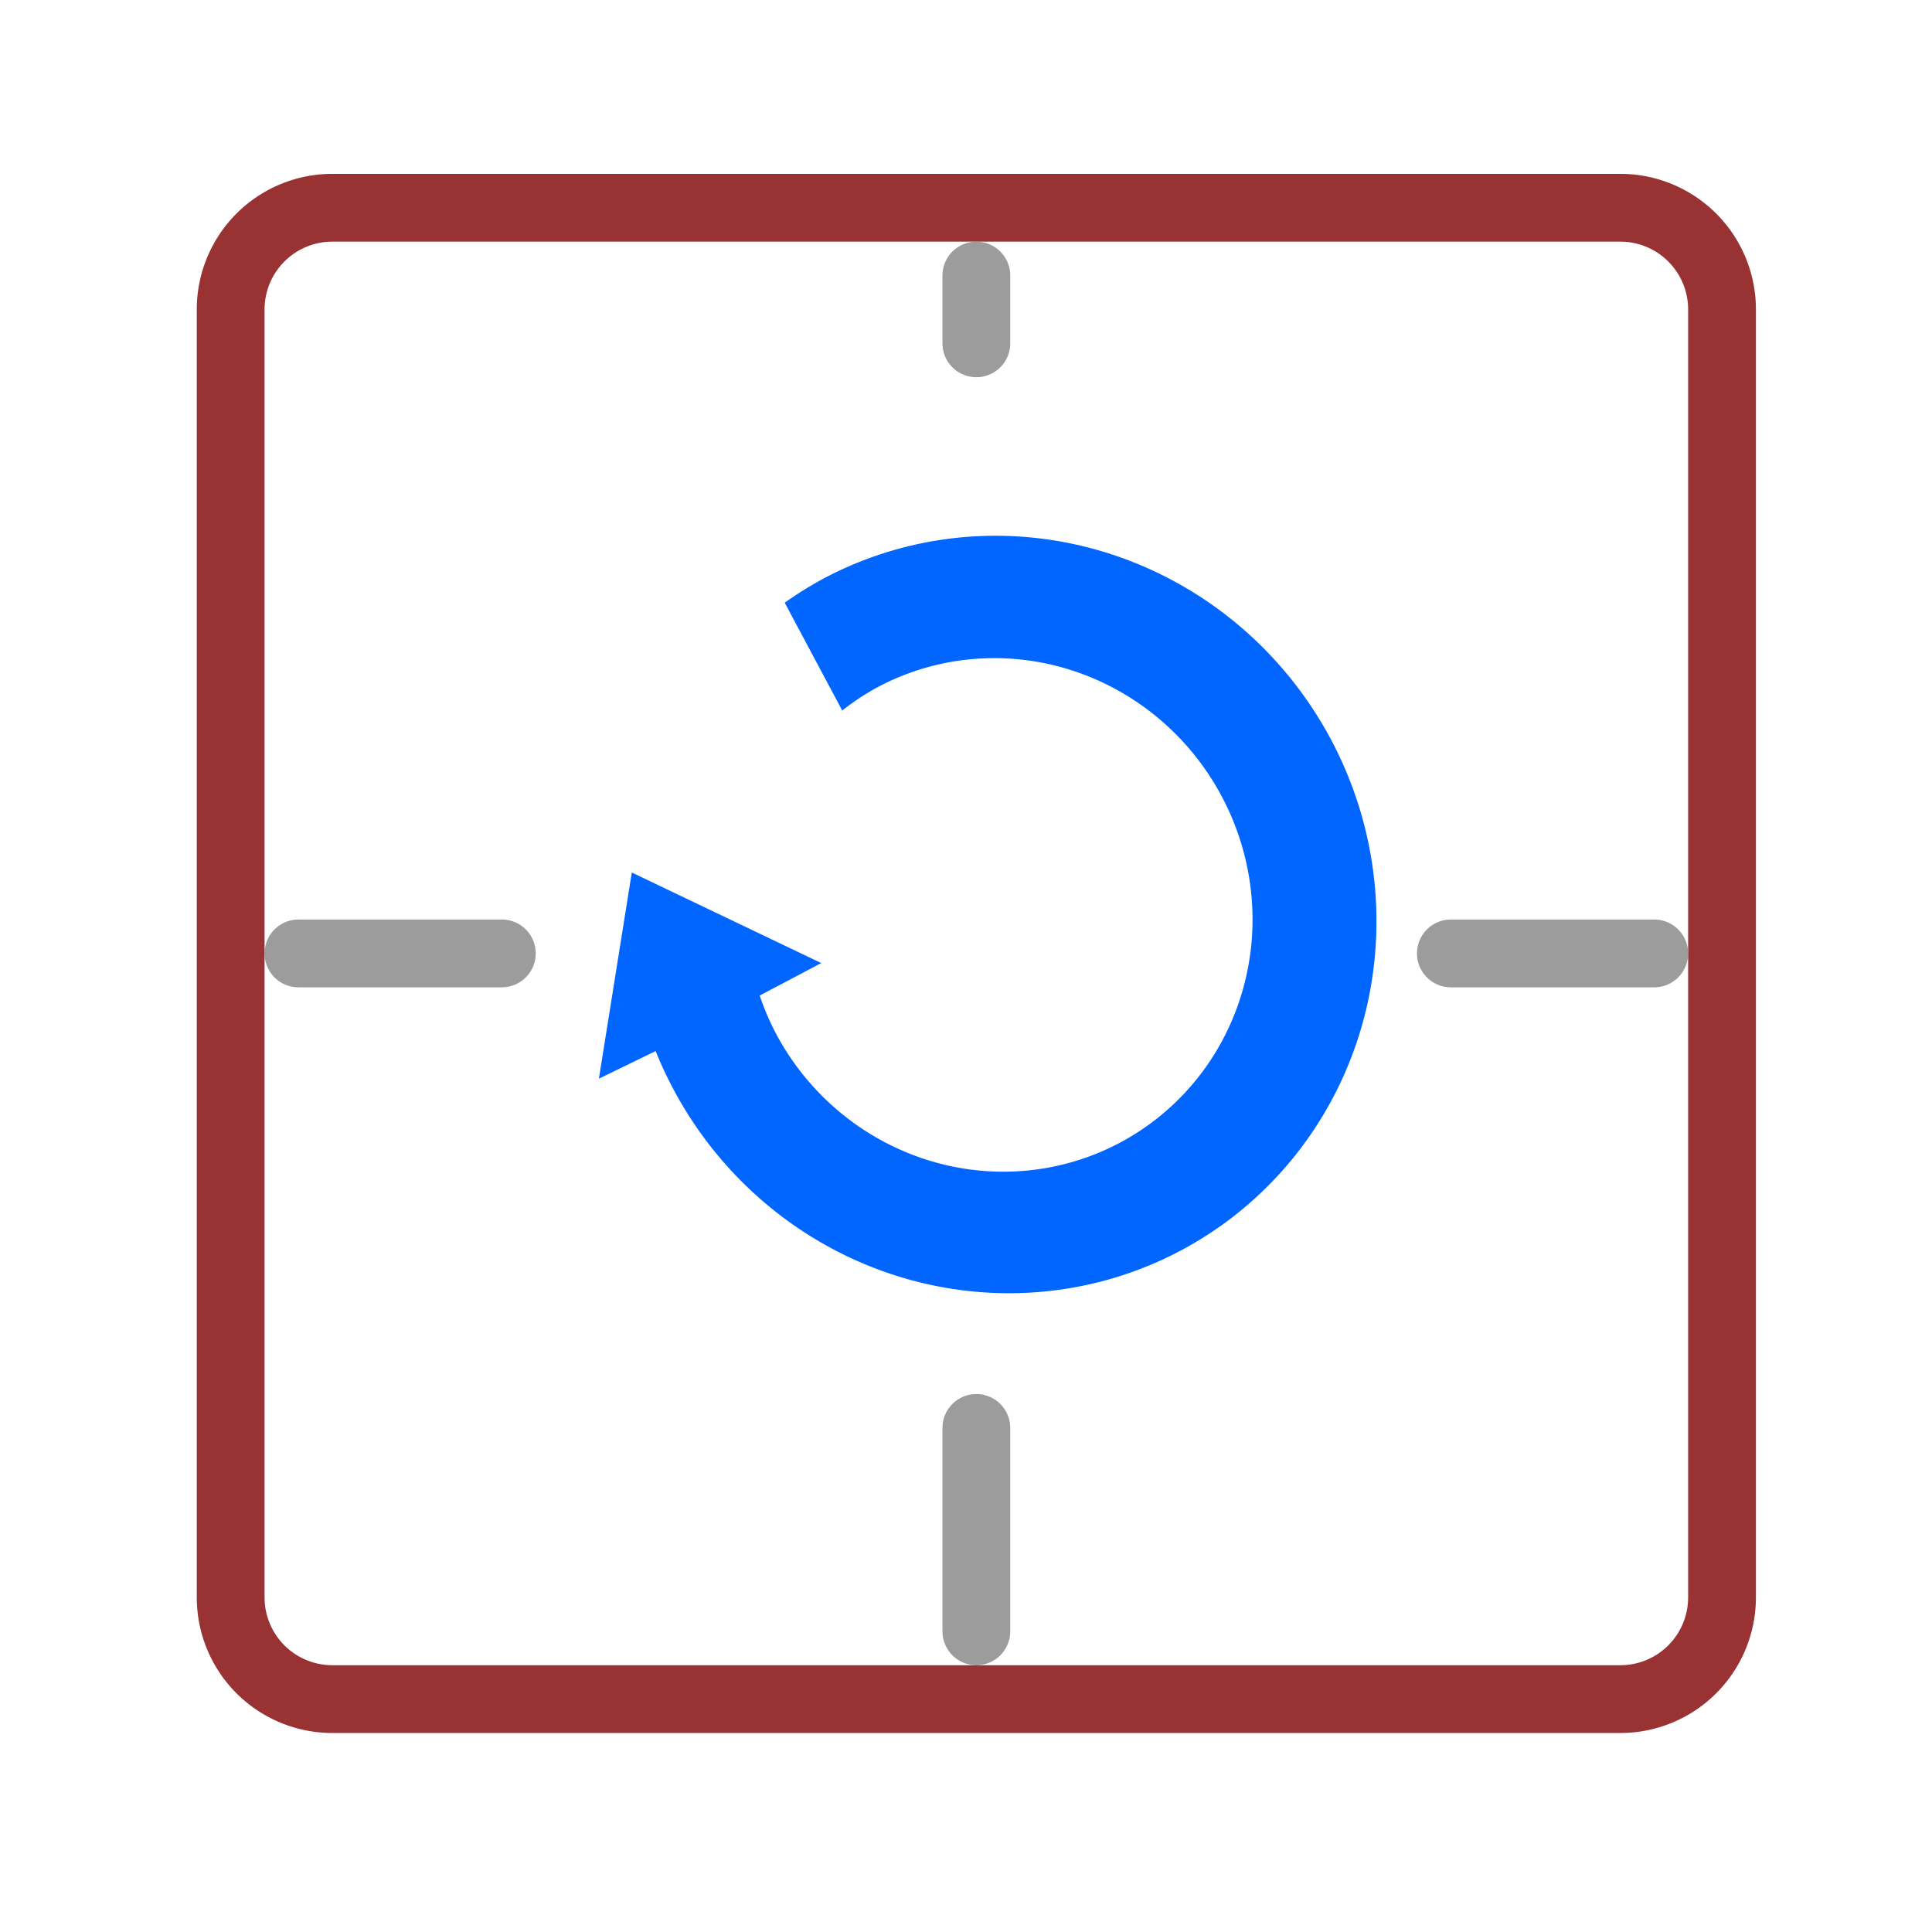 <?xml version="1.0" encoding="UTF-8" standalone="no"?>
<svg
   viewBox="0 0 800 800"
   version="1.1"
   id="svg14"
   sodipodi:docname="refresh.svg"
   inkscape:version="1.1.2 (0a00cf5339, 2022-02-04)"
   width="800"
   height="800"
   xmlns:inkscape="http://www.inkscape.org/namespaces/inkscape"
   xmlns:sodipodi="http://sodipodi.sourceforge.net/DTD/sodipodi-0.dtd"
   xmlns="http://www.w3.org/2000/svg"
   xmlns:svg="http://www.w3.org/2000/svg"
   xmlns:rdf="http://www.w3.org/1999/02/22-rdf-syntax-ns#"
   xmlns:cc="http://creativecommons.org/ns#"
   xmlns:dc="http://purl.org/dc/elements/1.1/">
  <sodipodi:namedview
     id="namedview16"
     pagecolor="#ffffff"
     bordercolor="#666666"
     borderopacity="1.0"
     inkscape:pageshadow="2"
     inkscape:pageopacity="0.0"
     inkscape:pagecheckerboard="0"
     showgrid="false"
     inkscape:zoom="0.22786458"
     inkscape:cx="-853.57715"
     inkscape:cy="173.34857"
     inkscape:window-width="2160"
     inkscape:window-height="1377"
     inkscape:window-x="0"
     inkscape:window-y="32"
     inkscape:window-maximized="1"
     inkscape:current-layer="svg14"
     width="800px" />
  <defs
     id="defs4">
    <style
       type="text/css"
       id="style2">.skinbaseDark,.skinbaseLight,.skinthemeDark{fill-rule:evenodd;}.skinbaseDark,.skinbaseLight{opacity:0.8;}.skinbaseLight{fill:#838383;}.skinthemeDark{fill:#5789d9;}</style>
  </defs>
  <title
     id="title6">编辑文字</title>
  <path
     class="skinbaseDark"
     d="M 670.949,717.596 H 137.622 A 56.14,56.14 0 0 1 81.483,661.457 V 128.13 A 56.14,56.14 0 0 1 137.622,71.99 h 533.327 a 56.14,56.14 0 0 1 56.14,56.14 V 661.457 A 56.14,56.14 0 0 1 670.949,717.596 Z M 699.019,128.13 A 28.07,28.07 0 0 0 670.949,100.06 H 137.622 a 28.07,28.07 0 0 0 -28.07,28.07 v 533.327 a 28.07,28.07 0 0 0 28.07,28.07 h 533.327 a 28.07,28.07 0 0 0 28.07,-28.07 z"
     id="path8"
     style="fill:#800000;stroke-width:28.07" />
  <path
     class="skinbaseLight"
     d="m 684.984,408.828 h -84.209 a 14.035,14.035 0 1 1 0,-28.07 h 84.209 a 14.035,14.035 0 1 1 0,28.07 z m -280.698,280.698 a 14.036,14.036 0 0 1 -14.035,-14.035 v -84.209 a 14.035,14.035 0 1 1 28.07,0 v 84.209 a 14.036,14.036 0 0 1 -14.035,14.035 z m 0,-533.327 A 14.036,14.036 0 0 1 390.251,142.165 v -28.07 a 14.035,14.035 0 1 1 28.07,0 V 142.165 a 14.036,14.036 0 0 1 -14.035,14.035 z M 207.797,408.828 h -84.209 a 14.035,14.035 0 1 1 0,-28.07 h 84.209 a 14.035,14.035 0 1 1 0,28.07 z"
     id="path10"
     style="stroke-width:28.07" />
  <path
     id="path7065"
     style="fill:#0066ff;stroke:none;stroke-width:28.07px;stroke-linecap:butt;stroke-linejoin:miter;stroke-opacity:1"
     d="m 314.579,412.233 25.474,-13.45 -78.44,-37.498 -13.622,85.377 23.487,-11.441 M 551.092,306.161 a 157.535,154.209 61.927 0 0 -210.25,-66.501 157.535,154.209 61.927 0 0 -15.902,9.91 l 23.813,44.649 a 106.8,104.545 61.927 0 1 14.561,-9.63 106.8,104.545 61.927 0 1 142.532,45.081 106.8,104.545 61.927 0 1 -41.992,143.432 106.8,104.545 61.927 0 1 -142.507,-45.033 106.8,104.545 61.927 0 1 -6.769,-15.838 l -43.101,22.987 a 157.535,154.209 61.927 0 0 7.511,16.063 157.535,154.209 61.927 0 0 210.15,66.43 157.535,154.209 61.927 0 0 61.954,-211.553 z" />
</svg>
